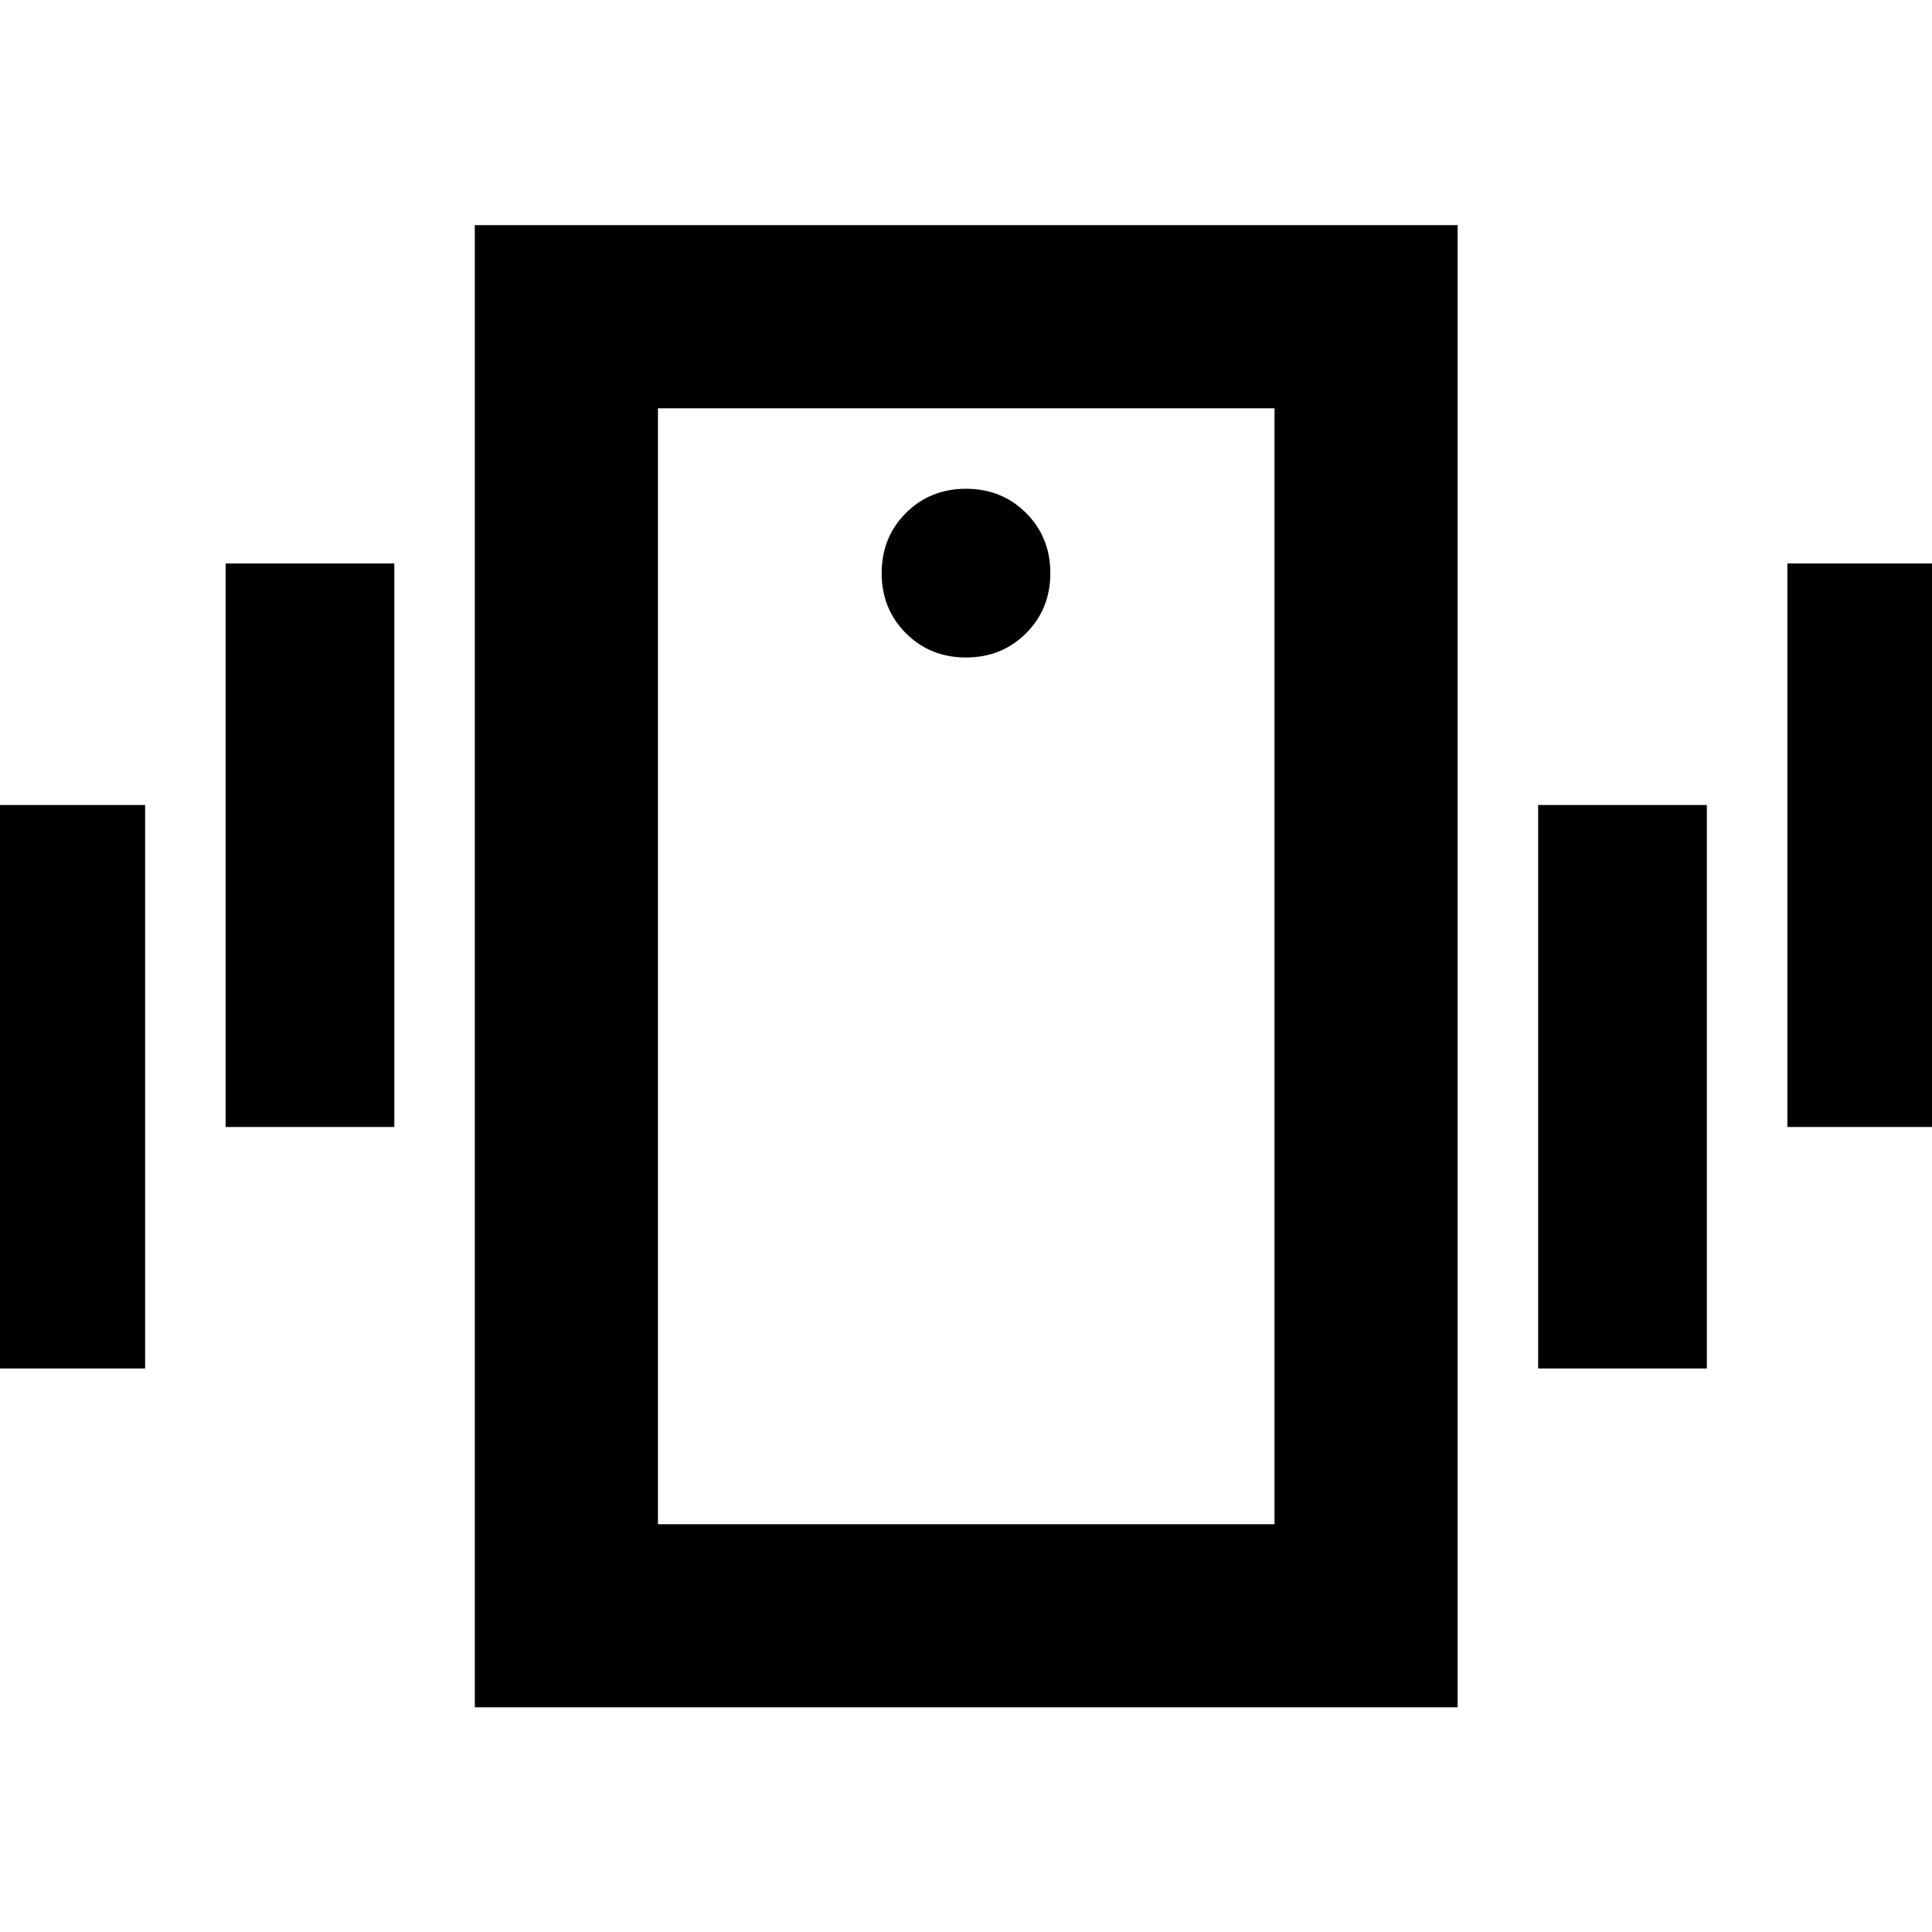 <svg xmlns="http://www.w3.org/2000/svg" height="24" viewBox="0 -960 960 960" width="24"><path d="M235.93-111.63v-736.5H724.3v736.5H235.93Zm397.37-91v-554.5H326.93v554.5H633.3ZM480-633.3q17.81 0 29.86-12.05t12.05-29.87q0-17.81-12.05-29.86T480-717.13q-17.81 0-29.86 12.05t-12.05 29.86q0 17.82 12.05 29.87T480-633.3ZM-11.72-280v-280h83.83v280h-83.83Zm123.83-120v-280h83.82v280h-83.82Zm776.02 0v-280h83.83v280h-83.83ZM764.3-280v-280h83.83v280H764.3ZM326.93-757.13v554.5-554.5Z"/></svg>